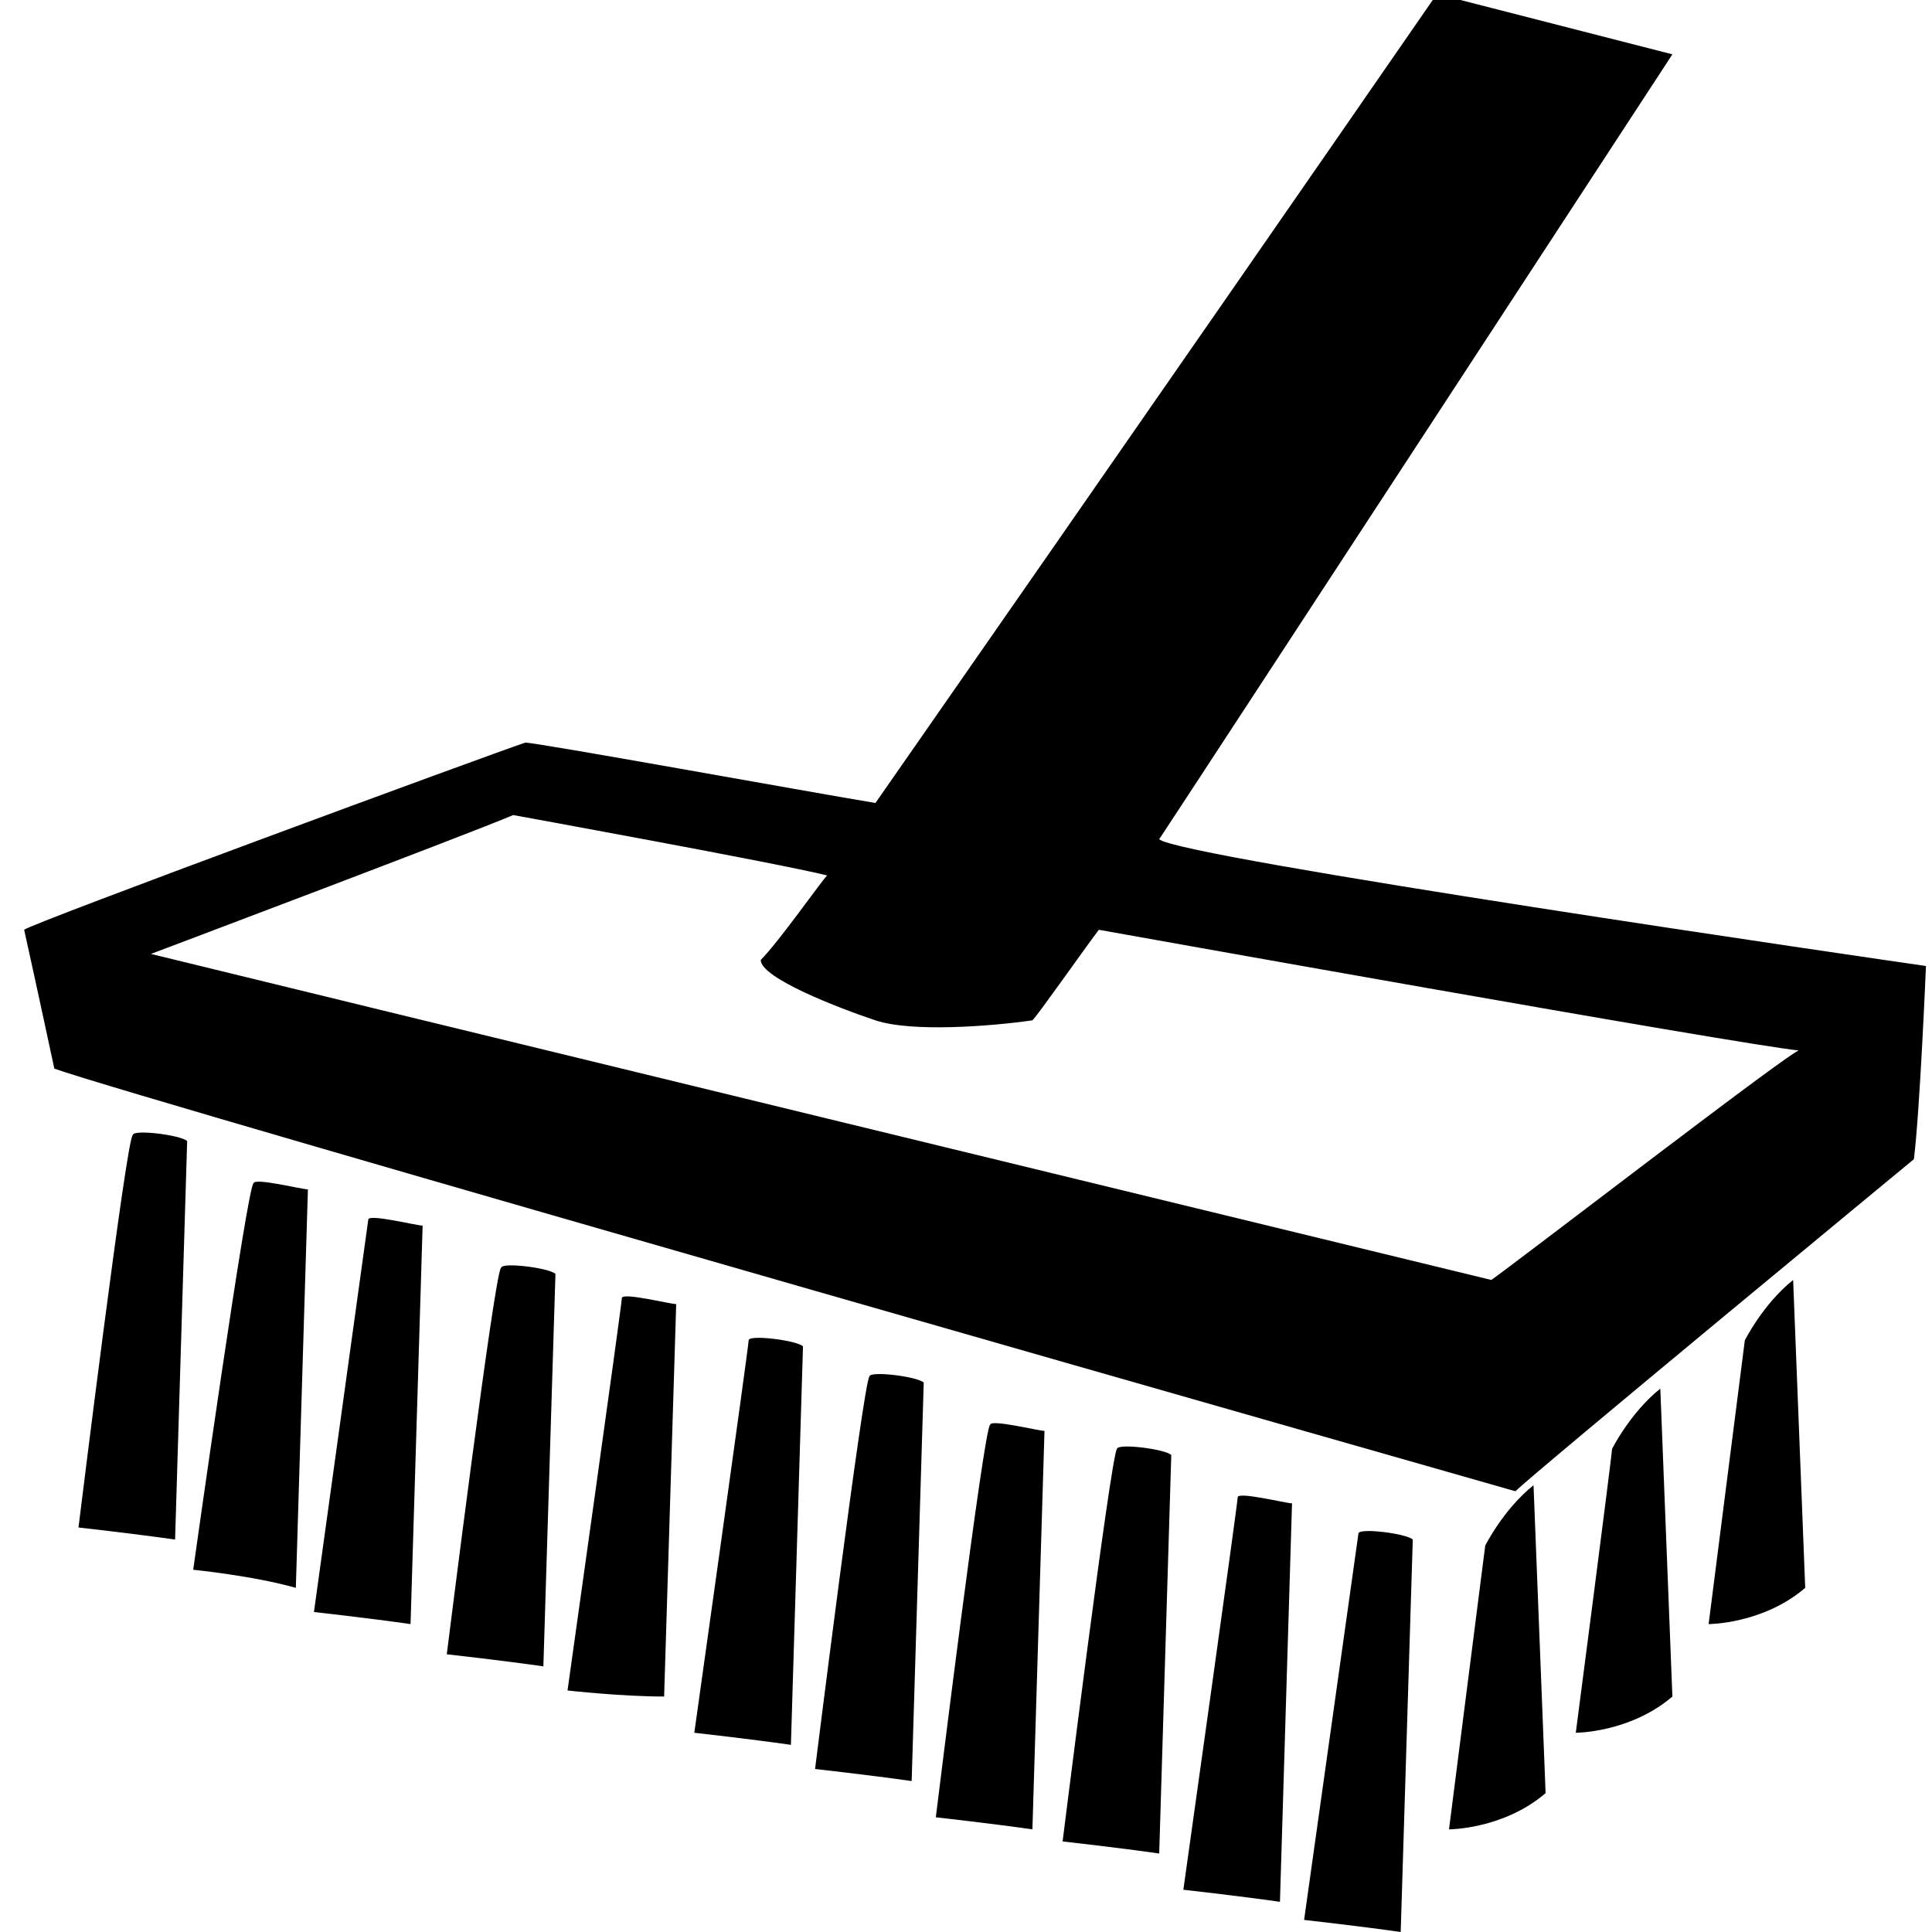 <!-- Generated by IcoMoon.io -->
<svg version="1.1" xmlns="http://www.w3.org/2000/svg" width="32" height="32" viewBox="0 0 32 32">
<title>filter-01</title>
<path d="M19.2 13.9c0.4-0.6 8.5-13 8.5-13l-3.9-1c-4.7 6.8-9.3 13.4-9.3 13.4-1.2-0.2-5.6-1-5.8-1-0.6 0.2-8.2 3-8.3 3.1 0.2 0.9 0.5 2.3 0.5 2.3 1.4 0.5 24.2 7 24.2 7 0.3-0.3 6.6-5.5 6.6-5.5 0.1-0.8 0.2-3.2 0.2-3.2-0.7-0.1-12.4-1.8-12.7-2.1zM24.7 21.2c0 0-21.4-5.2-22.2-5.4 0 0 5.3-2 6-2.3 0 0 4.4 0.8 5.2 1-0.1 0.1-0.8 1.1-1.1 1.4 0 0.3 1.3 0.8 1.9 1s1.9 0.1 2.6 0c0.1-0.1 0.8-1.1 1.1-1.5 0 0 10.6 1.9 11.6 2 0-0.1-4.8 3.6-5.1 3.8z"></path>
<path d="M2.2 18.8c0-0.1 0.8 0 0.9 0.1l-0.2 6.6c-0.7-0.1-1.6-0.2-1.6-0.2s0.8-6.5 0.9-6.5z"></path>
<path d="M4.2 19.6c0-0.1 0.8 0.1 0.9 0.1l-0.2 6.6c-0.7-0.2-1.7-0.3-1.7-0.3s0.9-6.4 1-6.4z"></path>
<path d="M6.1 20.2c0-0.1 0.8 0.1 0.9 0.1l-0.2 6.6c-0.7-0.1-1.6-0.2-1.6-0.2s0.9-6.5 0.9-6.5z"></path>
<path d="M8.3 21c0-0.1 0.8 0 0.9 0.1l-0.2 6.5c-0.7-0.1-1.6-0.2-1.6-0.2s0.8-6.4 0.9-6.4z"></path>
<path d="M10.3 21.5c0-0.1 0.8 0.1 0.9 0.1l-0.2 6.5c-0.7 0-1.6-0.1-1.6-0.1s0.9-6.4 0.9-6.5z"></path>
<path d="M12.4 22.2c0-0.1 0.8 0 0.9 0.1l-0.2 6.6c-0.7-0.1-1.6-0.2-1.6-0.2s0.9-6.4 0.9-6.5z"></path>
<path d="M14.4 22.8c0-0.1 0.8 0 0.9 0.1l-0.2 6.6c-0.7-0.1-1.6-0.2-1.6-0.2s0.8-6.4 0.9-6.5z"></path>
<path d="M16.4 23.6c0-0.1 0.8 0.1 0.9 0.1l-0.2 6.6c-0.7-0.1-1.6-0.2-1.6-0.2s0.8-6.5 0.9-6.5z"></path>
<path d="M18.5 24c0-0.1 0.8 0 0.9 0.1l-0.2 6.6c-0.7-0.1-1.6-0.2-1.6-0.2s0.8-6.4 0.9-6.5z"></path>
<path d="M20.5 24.8c0-0.1 0.8 0.1 0.9 0.1l-0.2 6.6c-0.7-0.1-1.6-0.2-1.6-0.2s0.9-6.4 0.9-6.5z"></path>
<path d="M22.5 25.4c0-0.1 0.8 0 0.9 0.1l-0.2 6.5c-0.7-0.1-1.6-0.2-1.6-0.2s0.9-6.4 0.9-6.4z"></path>
<path d="M24.6 25.6c0 0 0.3-0.6 0.8-1l0.2 5.1c-0.7 0.6-1.6 0.6-1.6 0.6s0.6-4.7 0.6-4.7z"></path>
<path d="M26.7 24c0 0 0.3-0.6 0.8-1l0.2 5.1c-0.7 0.6-1.6 0.6-1.6 0.6s0.6-4.6 0.6-4.7z"></path>
<path d="M28.9 22.2c0 0 0.3-0.6 0.8-1l0.2 5.1c-0.7 0.6-1.6 0.6-1.6 0.6s0.6-4.7 0.6-4.7z"></path>
</svg>
